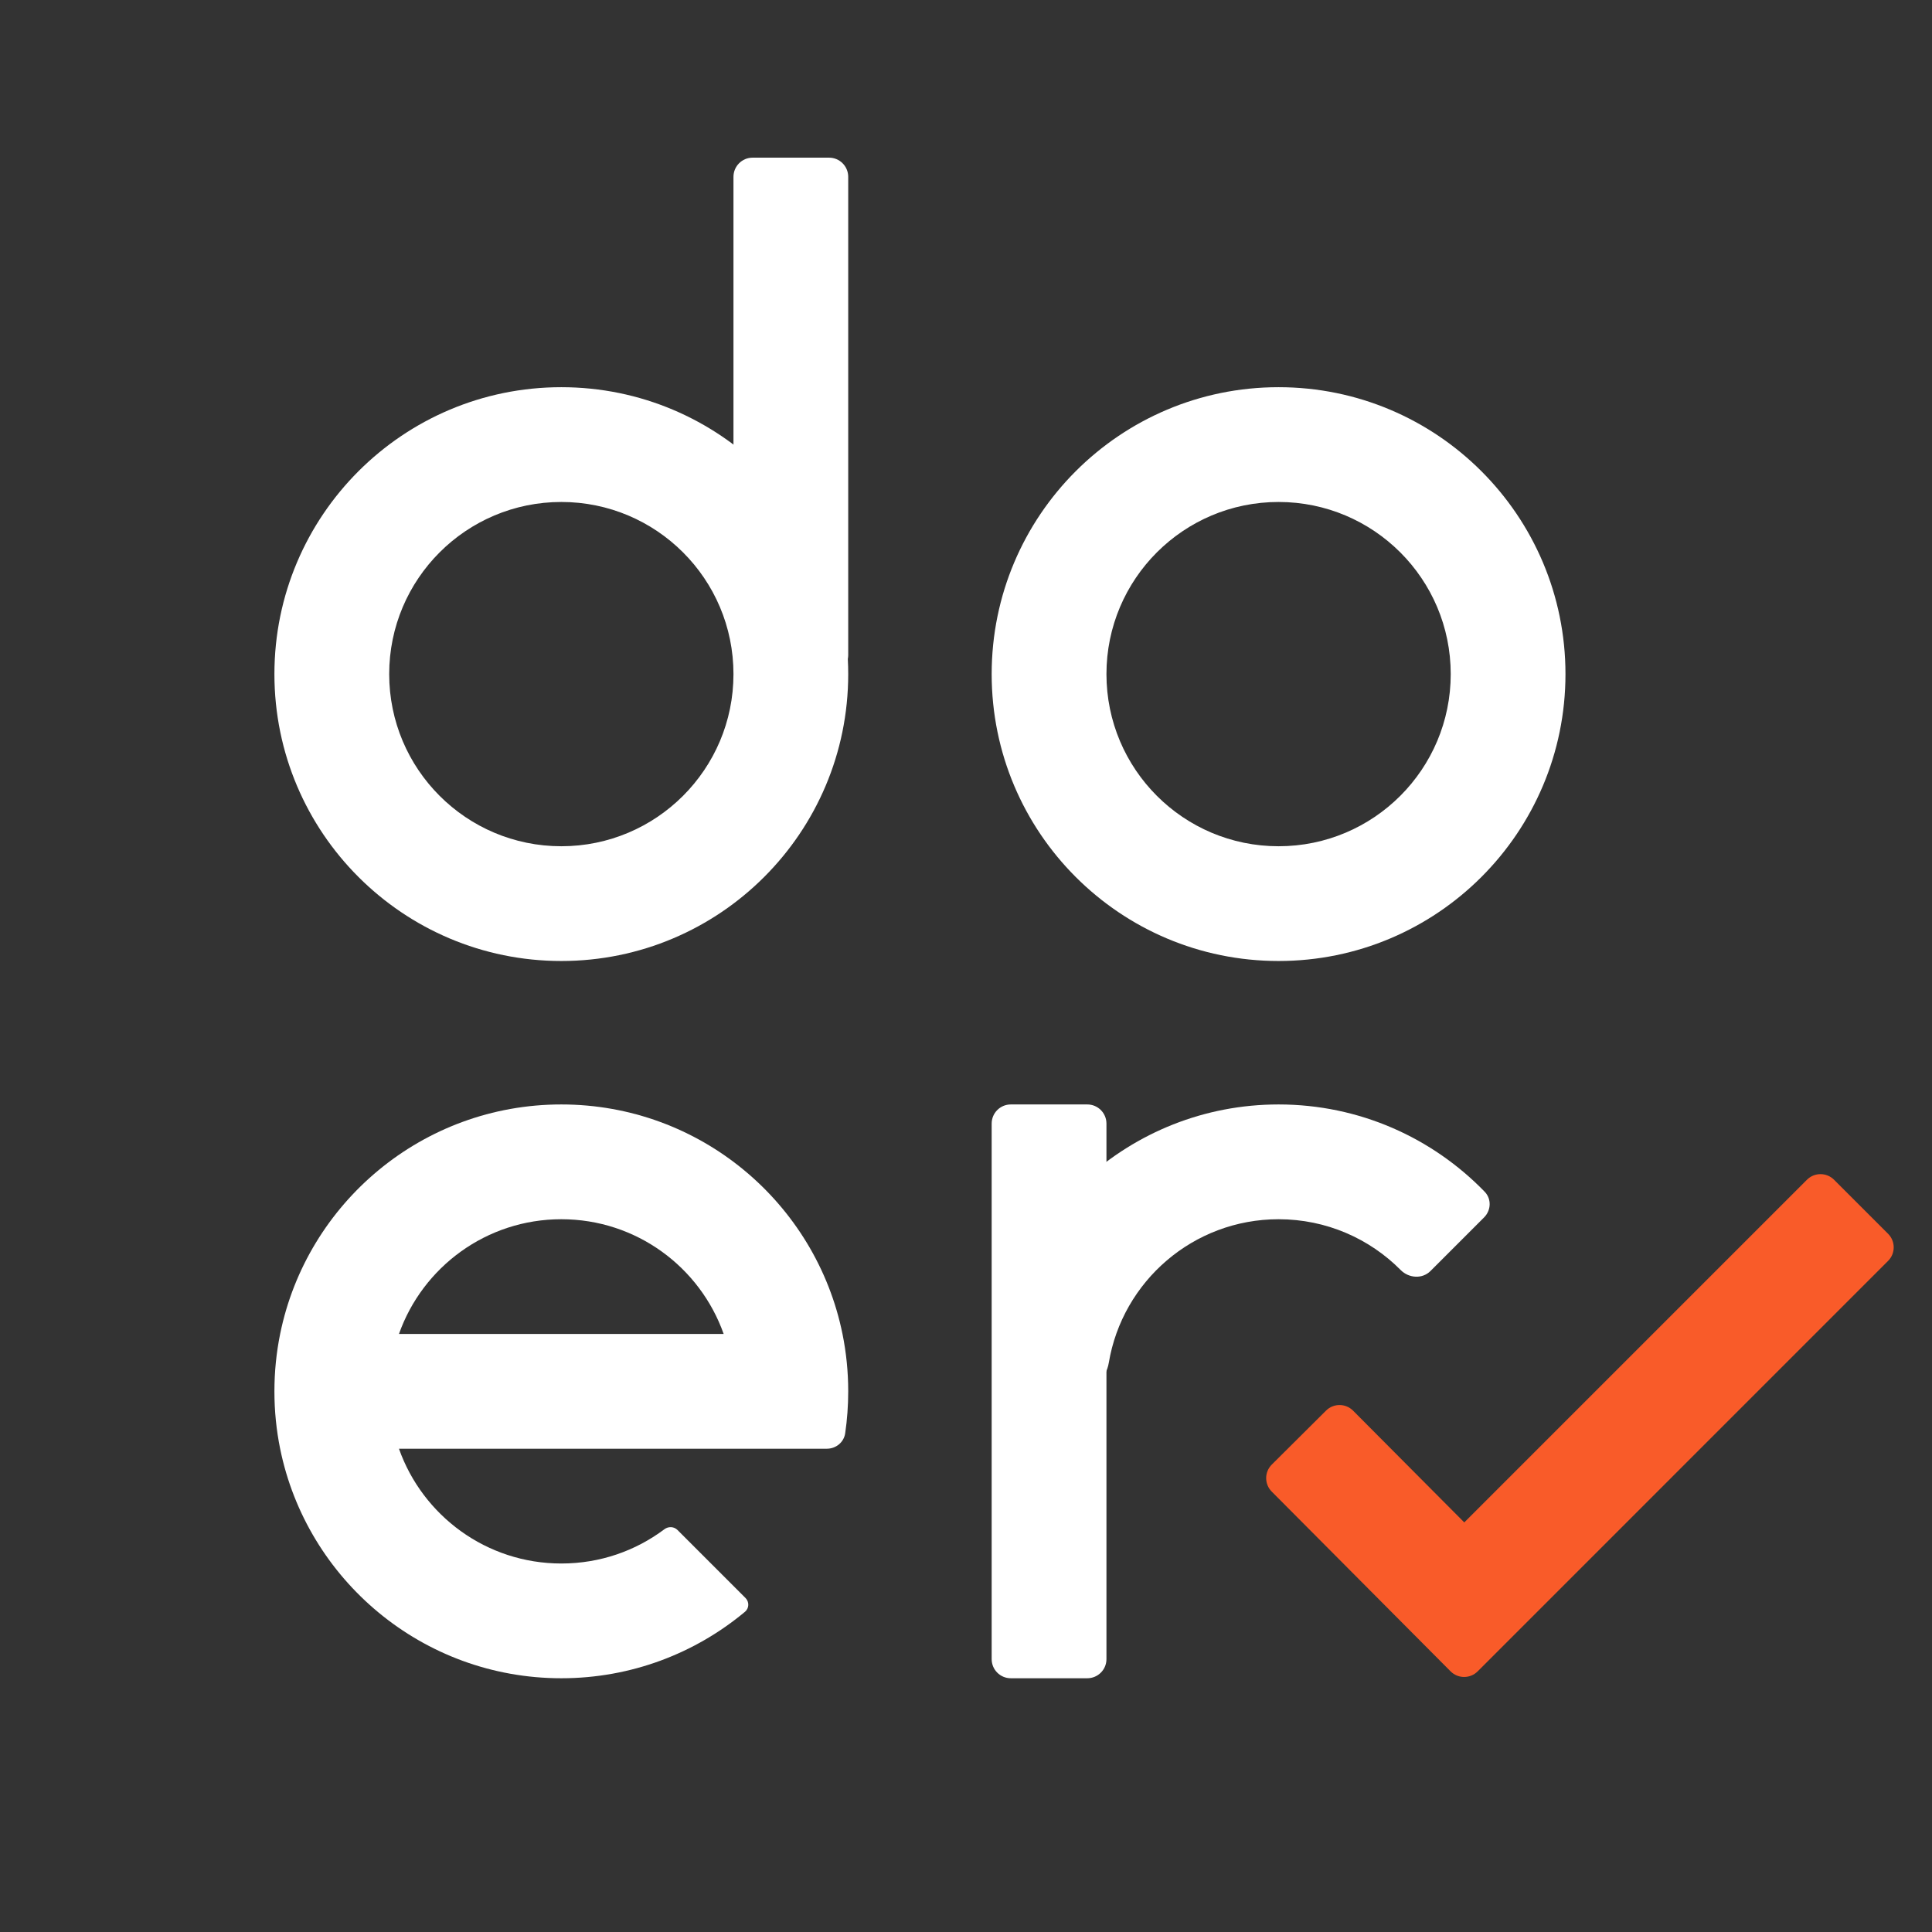<svg width="56" height="56" viewBox="0 0 56 56" fill="none" xmlns="http://www.w3.org/2000/svg">
<rect x="0" y="0" width="56" height="56" fill="#333333" stroke="none"/>
<path fill-rule="evenodd" clip-rule="evenodd" d="M16.27 24.529C19.026 24.529 21.26 22.295 21.26 19.539C21.26 16.784 19.026 14.55 16.27 14.55C13.515 14.55 11.281 16.784 11.281 19.539C11.281 22.295 13.515 24.529 16.27 24.529ZM16.27 27.855C20.863 27.855 24.586 24.132 24.586 19.539C24.586 14.947 20.863 11.223 16.27 11.223C11.678 11.223 7.954 14.947 7.954 19.539C7.954 24.132 11.678 27.855 16.27 27.855Z" fill="white"/>
<path fill-rule="evenodd" clip-rule="evenodd" d="M37.06 24.529C39.816 24.529 42.05 22.295 42.05 19.539C42.05 16.784 39.816 14.55 37.06 14.55C34.304 14.55 32.071 16.784 32.071 19.539C32.071 22.295 34.304 24.529 37.06 24.529ZM37.06 27.855C41.653 27.855 45.376 24.132 45.376 19.539C45.376 14.947 41.653 11.223 37.06 11.223C32.467 11.223 28.744 14.947 28.744 19.539C28.744 24.132 32.467 27.855 37.06 27.855Z" fill="white"/>
<path d="M31.239 40.329C31.698 40.329 32.063 39.954 32.139 39.501C32.533 37.14 34.587 35.34 37.06 35.34C38.444 35.34 39.697 35.903 40.6 36.813C40.836 37.051 41.226 37.078 41.462 36.842L43.017 35.287C43.222 35.082 43.236 34.752 43.035 34.544C41.523 32.984 39.405 32.013 37.06 32.013C32.748 32.013 29.202 35.296 28.785 39.499C28.74 39.956 29.116 40.329 29.576 40.329H31.239Z" fill="white"/>
<path fill-rule="evenodd" clip-rule="evenodd" d="M24.42 38.666C24.529 39.203 24.586 39.76 24.586 40.329C24.586 40.742 24.556 41.149 24.498 41.546C24.459 41.807 24.23 41.992 23.966 41.992H11.564C12.249 43.93 14.098 45.319 16.27 45.319C17.393 45.319 18.425 44.951 19.259 44.325C19.374 44.239 19.535 44.245 19.637 44.347L21.609 46.319C21.721 46.431 21.716 46.616 21.594 46.718C20.152 47.921 18.296 48.645 16.27 48.645C12.247 48.645 8.891 45.788 8.12 41.992C8.011 41.455 7.954 40.899 7.954 40.329C7.954 39.76 8.011 39.203 8.12 38.666C8.891 34.87 12.247 32.013 16.27 32.013C20.293 32.013 23.649 34.87 24.42 38.666ZM20.976 38.666C20.291 36.728 18.443 35.34 16.27 35.34C14.098 35.34 12.249 36.728 11.564 38.666H20.976Z" fill="white"/>
<path d="M21.26 5.125C21.26 4.819 21.508 4.57 21.814 4.57H24.032C24.338 4.57 24.586 4.819 24.586 5.125V18.985C24.586 19.291 24.338 19.539 24.032 19.539H21.814C21.508 19.539 21.26 19.291 21.26 18.985V5.125Z" fill="white"/>
<path d="M28.744 32.568C28.744 32.261 28.992 32.013 29.299 32.013H31.516C31.822 32.013 32.071 32.261 32.071 32.568V48.091C32.071 48.397 31.822 48.645 31.516 48.645H29.299C28.992 48.645 28.744 48.397 28.744 48.091V32.568Z" fill="white"/>
<path fill-rule="evenodd" clip-rule="evenodd" d="M54.728 35.763C54.944 35.98 54.944 36.331 54.728 36.547L42.83 48.446C42.613 48.662 42.261 48.662 42.045 48.444L36.862 43.235C36.646 43.018 36.647 42.667 36.864 42.451L38.436 40.887C38.653 40.671 39.004 40.672 39.22 40.889L42.443 44.128L52.376 34.195C52.592 33.979 52.943 33.979 53.16 34.195L54.728 35.763Z" fill="#F95B29"/>
</svg>
